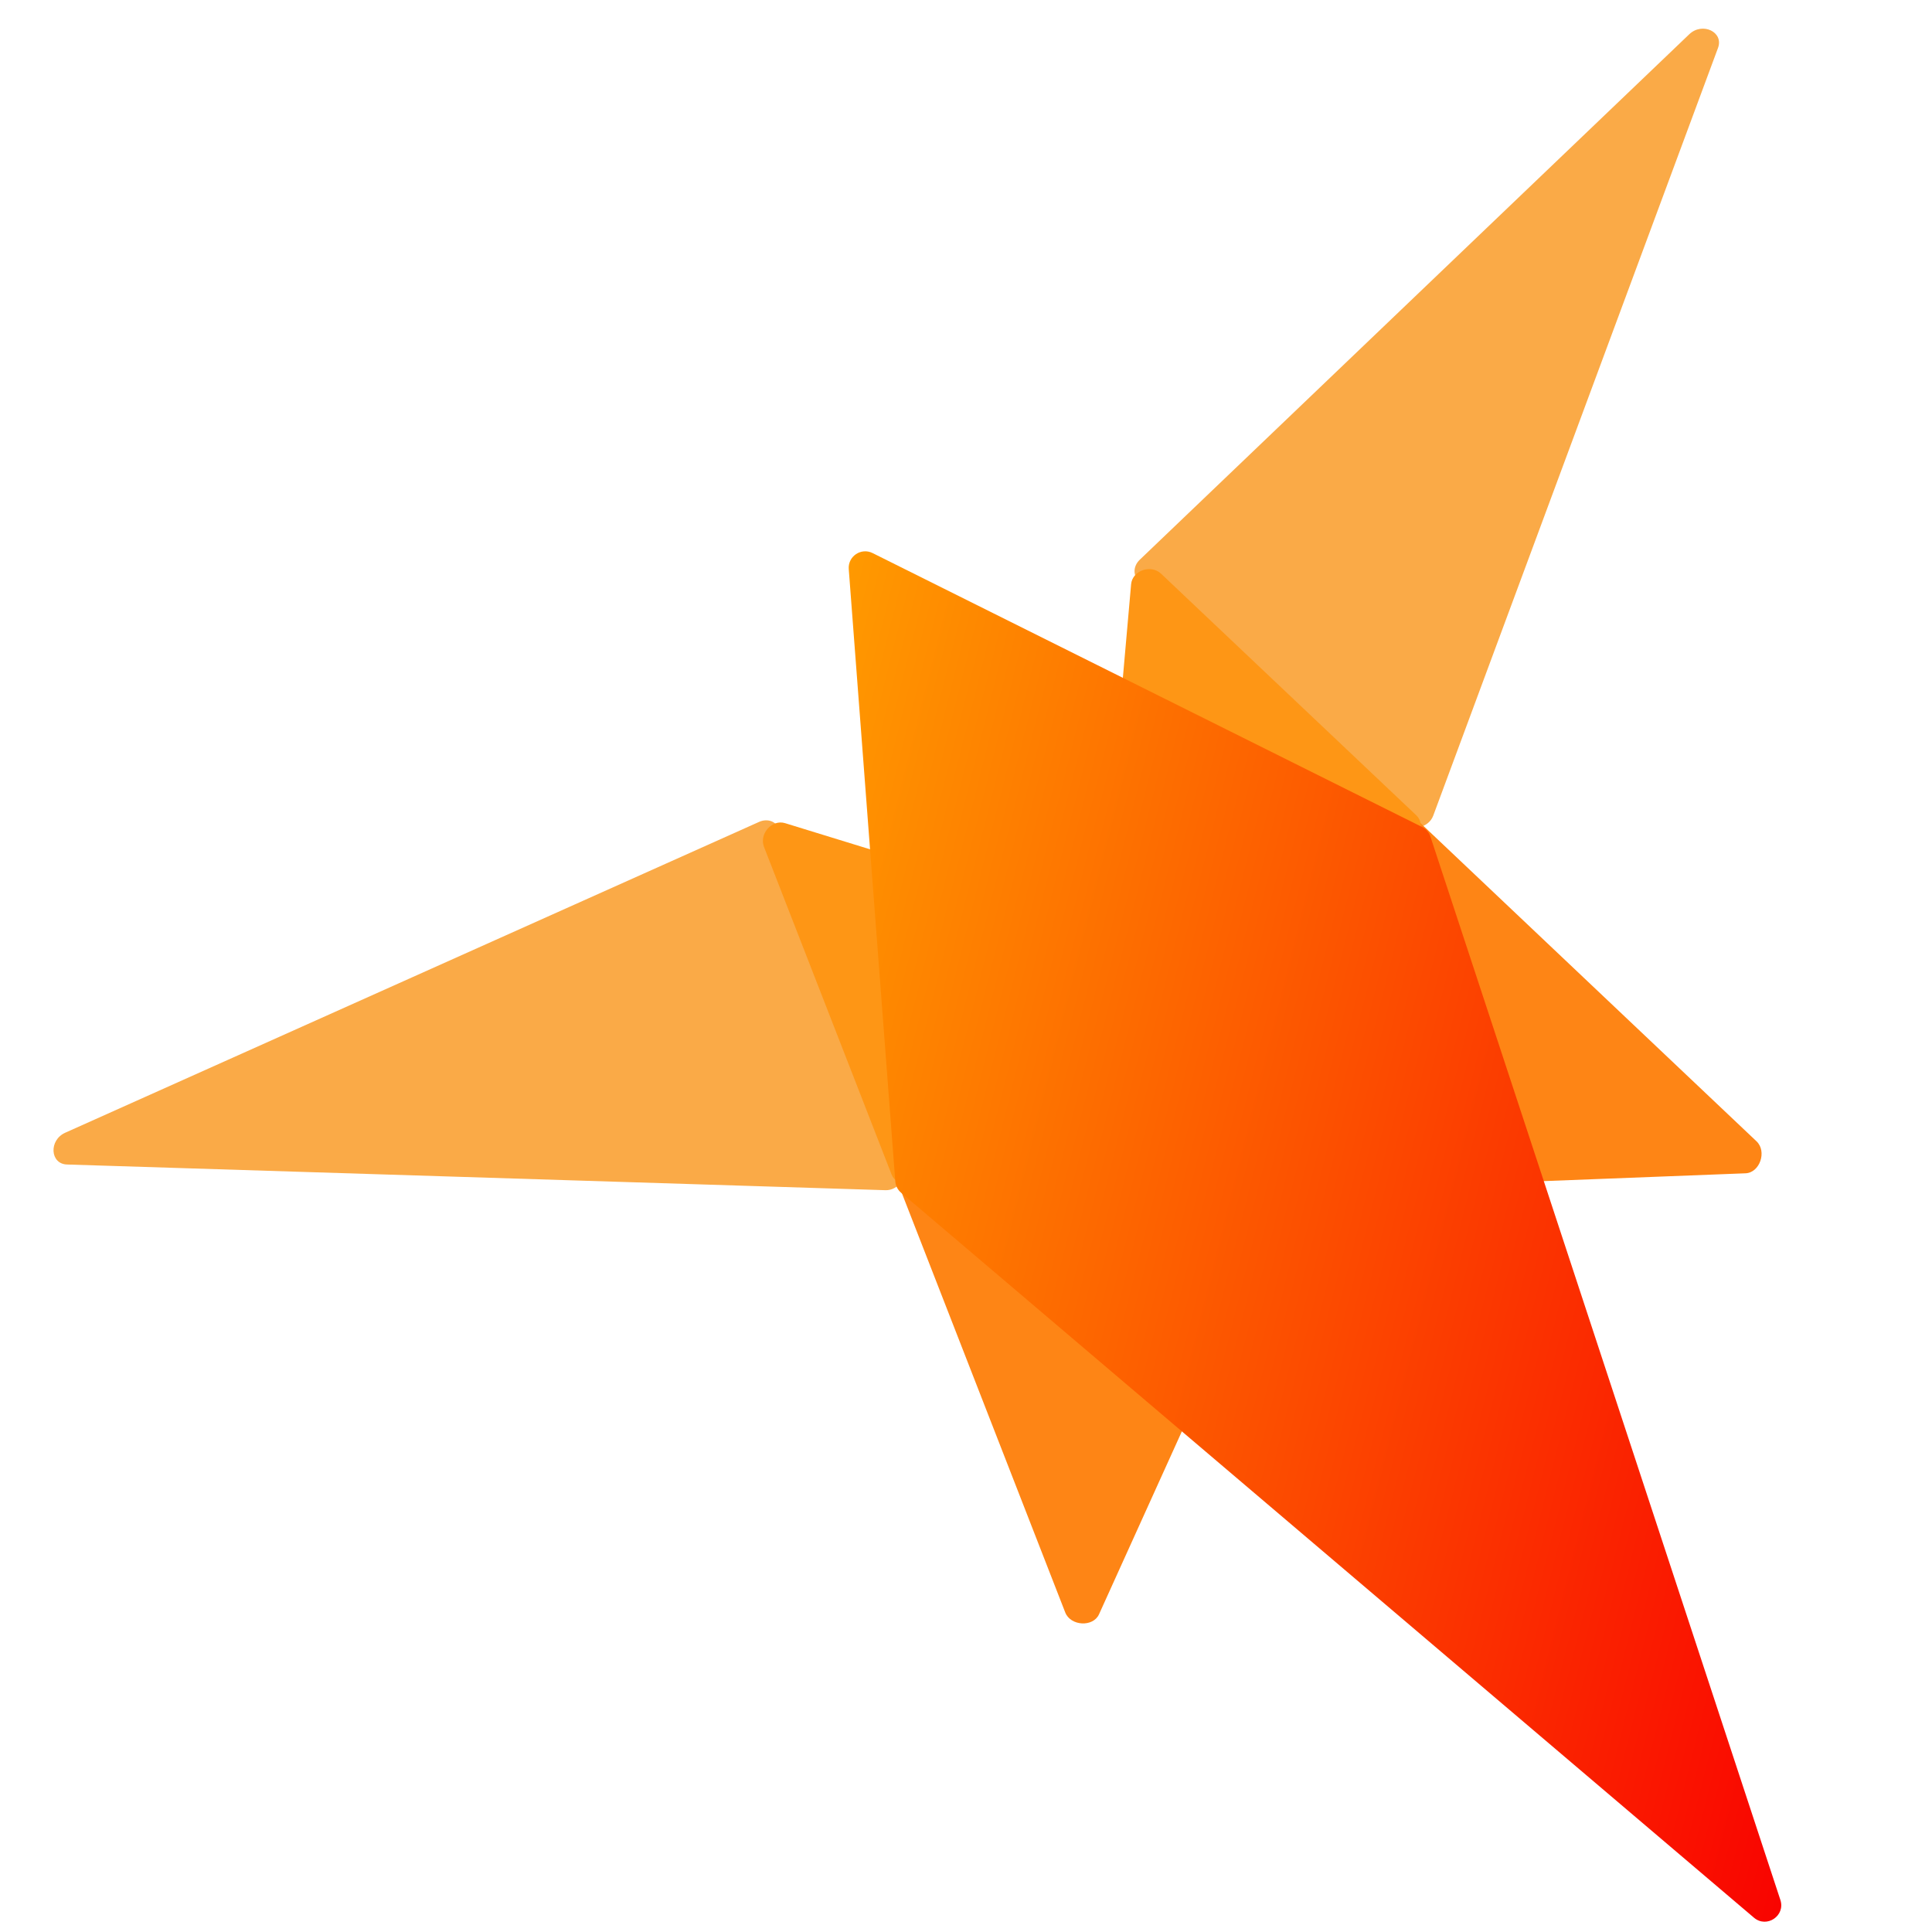 <?xml version="1.0" encoding="UTF-8" standalone="no" ?>
<!DOCTYPE svg PUBLIC "-//W3C//DTD SVG 1.1//EN" "http://www.w3.org/Graphics/SVG/1.1/DTD/svg11.dtd">
<svg xmlns="http://www.w3.org/2000/svg" xmlns:xlink="http://www.w3.org/1999/xlink" version="1.1" width="512" height="512" viewBox="-31.56 -31.56 512 512" xml:space="preserve">
<desc>Created with Fabric.js 5.2.4</desc>
<defs>
</defs>
<rect x="0" y="0" width="100%" height="100%" fill="transparent"></rect>
<g transform="matrix(Infinity NaN NaN Infinity 0 0)" id="c20b588c-fedc-40a3-bec9-01aea92199d3"  >
</g>
<g transform="matrix(1 0 0 1 256 256)" id="66a259b0-0d11-4c77-8444-97d68cf66c32"  >
<rect style="stroke: none; stroke-width: 1; stroke-dasharray: none; stroke-linecap: butt; stroke-dashoffset: 0; stroke-linejoin: miter; stroke-miterlimit: 4; fill: rgb(255,255,255); fill-rule: nonzero; opacity: 1; visibility: hidden;" vector-effect="non-scaling-stroke"  x="-256" y="-256" rx="0" ry="0" width="512" height="512" />
</g>
<g transform="matrix(2.19 0 0 2.19 211.56 226.86)"  >
<g style="" vector-effect="non-scaling-stroke"   >
		<g transform="matrix(1 0 0 1 61.64 -66.19)"  >
<path style="stroke: none; stroke-width: 1; stroke-dasharray: none; stroke-linecap: butt; stroke-dashoffset: 0; stroke-linejoin: miter; stroke-miterlimit: 4; fill: rgb(250,170,71); fill-rule: nonzero; opacity: 1;" vector-effect="non-scaling-stroke"  transform=" translate(-222.34, -102.31)" d="M 257.583 56.297 C 258.298 54.367 255.688 53.13 254.102 54.646 L 187.606 118.235 C 186.805 119.001 186.763 120.139 187.51 120.823 L 219.539 150.151 C 220.615 151.136 222.596 150.617 223.117 149.213 L 257.583 56.297 Z" stroke-linecap="round" />
</g>
		<g transform="matrix(1 0 0 1 56.97 -2.68)"  >
<path style="stroke: none; stroke-width: 1; stroke-dasharray: none; stroke-linecap: butt; stroke-dashoffset: 0; stroke-linejoin: miter; stroke-miterlimit: 4; fill: rgb(254,133,21); fill-rule: nonzero; opacity: 1;" vector-effect="non-scaling-stroke"  transform=" translate(-217.66, -165.83)" d="M 174.217 195.848 C 172.782 195.904 171.992 194.09 172.815 192.628 L 204.185 136.894 C 204.817 135.771 206.099 135.466 206.92 136.243 L 262.232 188.619 C 263.52 189.839 262.631 192.423 260.9 192.49 L 174.217 195.848 Z" stroke-linecap="round" />
</g>
		<g transform="matrix(1 0 0 1 41.09 -21.26)"  >
<path style="stroke: none; stroke-width: 1; stroke-dasharray: none; stroke-linecap: butt; stroke-dashoffset: 0; stroke-linejoin: miter; stroke-miterlimit: 4; fill: rgb(254,150,21); fill-rule: nonzero; opacity: 1;" vector-effect="non-scaling-stroke"  transform=" translate(-201.78, -147.25)" d="M 185.215 174.749 C 183.759 175.681 181.831 174.725 181.971 173.14 L 186.551 121.211 C 186.697 119.553 188.942 118.764 190.179 119.935 L 221.049 149.158 C 221.922 149.984 221.739 151.355 220.666 152.043 L 185.215 174.749 Z" stroke-linecap="round" />
</g>
		<g transform="matrix(1 0 0 1 -53.03 3.65)"  >
<path style="stroke: none; stroke-width: 1; stroke-dasharray: none; stroke-linecap: butt; stroke-dashoffset: 0; stroke-linejoin: miter; stroke-miterlimit: 4; fill: rgb(250,170,71); fill-rule: nonzero; opacity: 1;" vector-effect="non-scaling-stroke"  transform=" translate(-107.66, -172.16)" d="M 57.785 191.426 C 55.728 191.362 55.566 188.477 57.569 187.58 L 141.535 149.966 C 142.547 149.512 143.616 149.902 143.968 150.852 L 159.057 191.575 C 159.563 192.943 158.336 194.582 156.839 194.535 L 57.785 191.426 Z" stroke-linecap="round" />
</g>
		<g transform="matrix(1 0 0 1 24.02 37.12)"  >
<path style="stroke: none; stroke-width: 1; stroke-dasharray: none; stroke-linecap: butt; stroke-dashoffset: 0; stroke-linejoin: miter; stroke-miterlimit: 4; fill: rgb(254,133,21); fill-rule: nonzero; opacity: 1;" vector-effect="non-scaling-stroke"  transform=" translate(-184.72, -205.62)" d="M 218.469 166.826 C 219.061 165.518 217.68 164.103 216.015 164.314 L 152.567 172.356 C 151.289 172.518 150.522 173.591 150.933 174.643 L 178.59 245.621 C 179.234 247.274 181.962 247.425 182.677 245.847 L 218.469 166.826 Z" stroke-linecap="round" />
</g>
		<g transform="matrix(1 0 0 1 8.18 3.37)"  >
<path style="stroke: none; stroke-width: 1; stroke-dasharray: none; stroke-linecap: butt; stroke-dashoffset: 0; stroke-linejoin: miter; stroke-miterlimit: 4; fill: rgb(254,150,21); fill-rule: nonzero; opacity: 1;" vector-effect="non-scaling-stroke"  transform=" translate(-168.88, -171.87)" d="M 194.78 169.058 C 196.193 168.061 196.034 165.914 194.513 165.446 L 144.689 150.11 C 143.099 149.621 141.522 151.402 142.14 152.989 L 157.567 192.599 C 158.003 193.719 159.342 194.067 160.384 193.332 L 194.78 169.058 Z" stroke-linecap="round" />
</g>
		<g transform="matrix(1 0 0 1 48.11 31.63)"  >
<linearGradient id="SVGID_5" gradientUnits="userSpaceOnUse" gradientTransform="matrix(1 0 0 1 0 0)"  x1="267.351" y1="287.165" x2="119.714" y2="250.185">
<stop offset="0%" style="stop-color:rgb(249,0,0);stop-opacity: 1"/>
<stop offset="100%" style="stop-color:rgb(255,153,0);stop-opacity: 1"/>
</linearGradient>
<path style="stroke: none; stroke-width: 1; stroke-dasharray: none; stroke-linecap: butt; stroke-dashoffset: 0; stroke-linejoin: miter; stroke-miterlimit: 4; fill: url(#SVGID_5); fill-rule: nonzero; opacity: 1;" vector-effect="non-scaling-stroke"  transform=" translate(-208.81, -200.13)" d="M 265.128 280.41 C 265.76 282.329 263.472 283.867 261.933 282.559 L 158.724 194.827 C 158.317 194.481 158.066 193.987 158.025 193.454 L 152.393 119.368 C 152.275 117.82 153.89 116.734 155.279 117.427 L 221.775 150.575 C 222.253 150.814 222.615 151.233 222.782 151.74 L 265.128 280.41 Z" stroke-linecap="round" />
</g>
</g>
</g>
</svg>